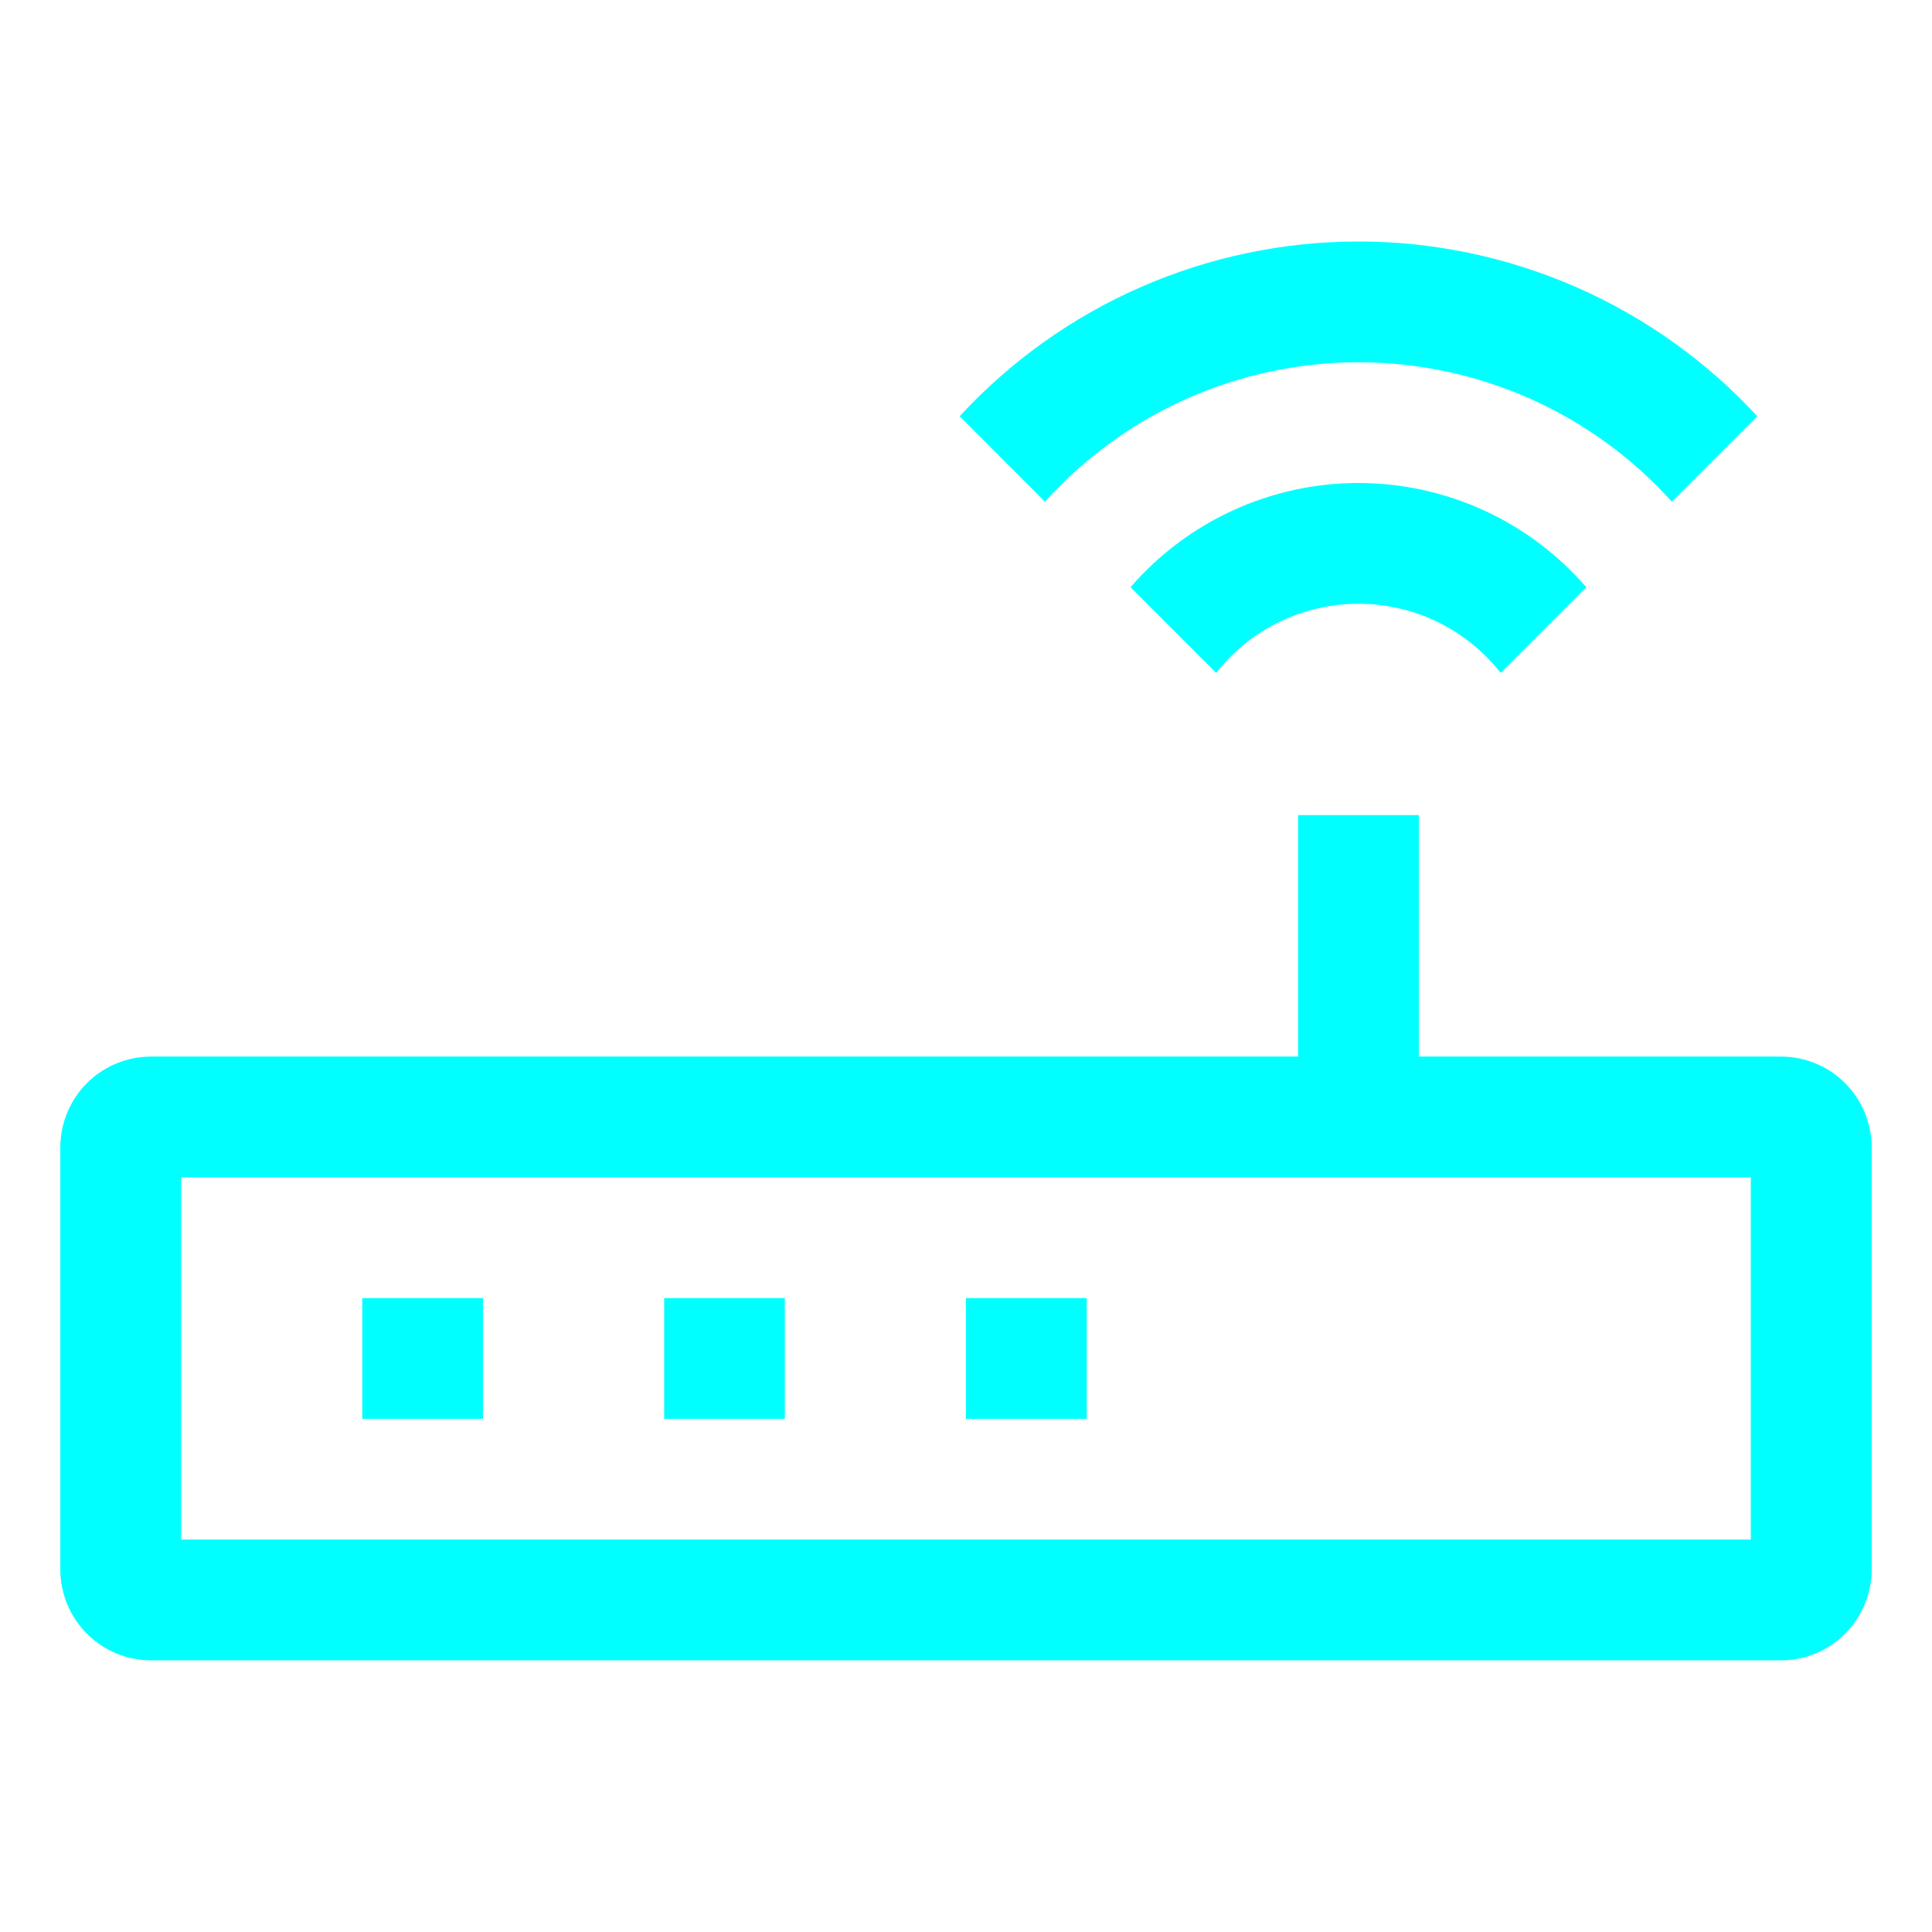 <svg width="18" height="18" viewBox="0 0 18 18" fill="none" xmlns="http://www.w3.org/2000/svg">
<path d="M15.576 4.674L16.372 3.878C15.899 3.365 15.324 2.955 14.685 2.675C14.045 2.395 13.354 2.25 12.656 2.25C11.958 2.25 11.267 2.395 10.628 2.675C9.988 2.955 9.414 3.365 8.941 3.878L9.736 4.674C10.105 4.265 10.555 3.938 11.058 3.714C11.561 3.491 12.106 3.375 12.656 3.375C13.207 3.375 13.751 3.491 14.254 3.714C14.757 3.938 15.208 4.265 15.576 4.674Z" fill="#00FFFF"/>
<path d="M10.533 5.471L11.331 6.269C11.489 6.068 11.69 5.906 11.92 5.794C12.149 5.683 12.401 5.625 12.656 5.625C12.911 5.625 13.163 5.683 13.393 5.794C13.622 5.906 13.823 6.068 13.981 6.269L14.779 5.471C14.515 5.166 14.19 4.922 13.823 4.754C13.457 4.587 13.059 4.5 12.656 4.5C12.253 4.5 11.855 4.587 11.489 4.754C11.123 4.922 10.796 5.166 10.533 5.471H10.533Z" fill="#00FFFF"/>
<path d="M16.594 9.844H13.219V7.594H12.094V9.844H1.406C1.183 9.844 0.968 9.933 0.81 10.091C0.652 10.249 0.563 10.464 0.562 10.688V14.625C0.563 14.849 0.652 15.063 0.81 15.221C0.968 15.38 1.183 15.469 1.406 15.469H16.594C16.817 15.469 17.032 15.38 17.19 15.221C17.348 15.063 17.437 14.849 17.438 14.625V10.688C17.437 10.464 17.348 10.249 17.19 10.091C17.032 9.933 16.817 9.844 16.594 9.844ZM16.312 14.344H1.688V10.969H16.312V14.344Z" fill="#00FFFF"/>
<path d="M3.375 12.094H4.5V13.219H3.375V12.094Z" fill="#00FFFF"/>
<path d="M6.188 12.094H7.312V13.219H6.188V12.094Z" fill="#00FFFF"/>
<path d="M9 12.094H10.125V13.219H9V12.094Z" fill="#00FFFF"/>
</svg>
